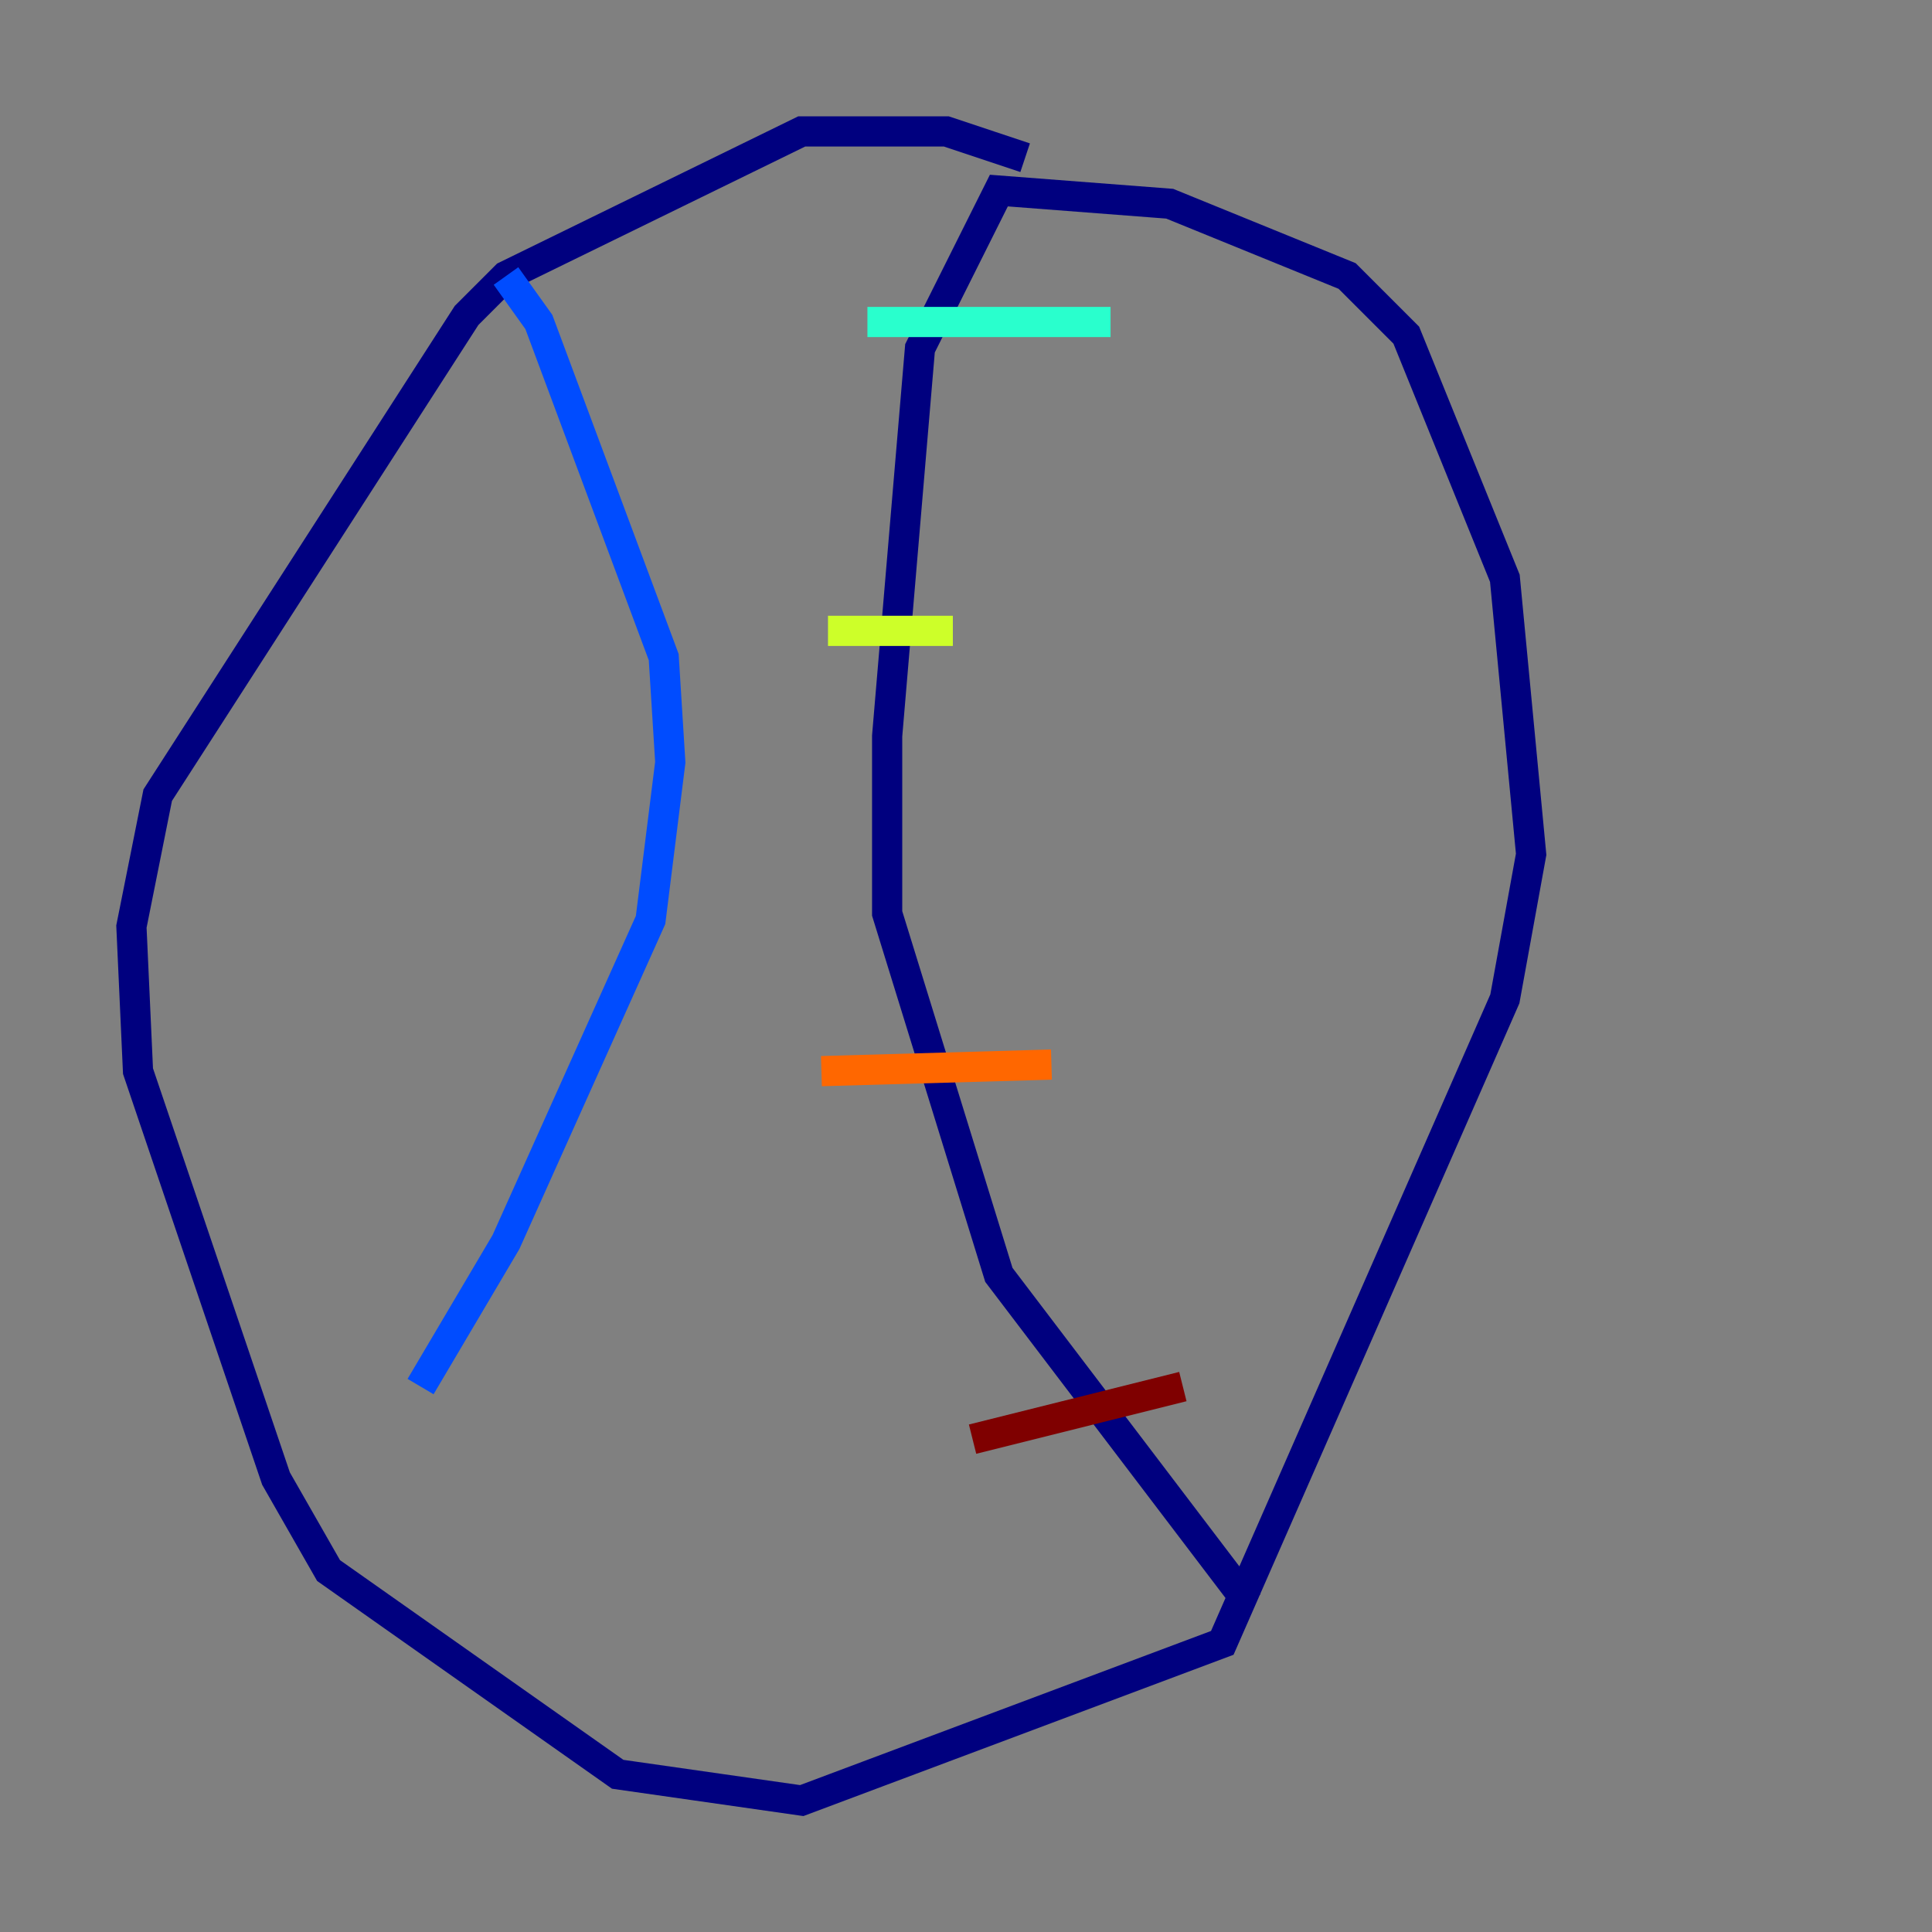 <?xml version="1.0" encoding="utf-8" ?>
<svg baseProfile="tiny" height="128" version="1.2" viewBox="0,0,128,128" width="128" xmlns="http://www.w3.org/2000/svg" xmlns:ev="http://www.w3.org/2001/xml-events" xmlns:xlink="http://www.w3.org/1999/xlink"><rect x="0" y="0" width="128" height="128" fill="#808080" stroke="none"/><defs /><polyline fill="none" points="67.918,10.449 62.694,8.707 53.116,8.707 33.524,18.286 30.912,20.898 10.449,52.68 8.707,61.388 9.143,70.966 18.286,97.959 21.769,104.054 40.925,117.551 53.116,119.293 80.98,108.844 99.701,66.177 101.442,56.599 99.701,38.313 93.17,22.204 89.252,18.286 77.497,13.497 66.177,12.626 60.952,23.075 58.776,48.762 58.776,60.517 66.177,84.463 82.721,106.231" stroke="#00007f" stroke-width="2" /><polyline fill="none" points="33.524,18.286 35.701,21.333 43.973,43.537 44.408,50.503 43.102,60.952 33.524,82.286 27.864,91.864" stroke="#004cff" stroke-width="2" /><polyline fill="none" points="57.469,21.333 73.578,21.333" stroke="#29ffcd" stroke-width="2" /><polyline fill="none" points="54.857,41.796 63.129,41.796" stroke="#cdff29" stroke-width="2" /><polyline fill="none" points="54.422,70.966 69.66,70.531" stroke="#ff6700" stroke-width="2" /><polyline fill="none" points="64.435,95.347 78.367,91.864" stroke="#7f0000" stroke-width="2" /></svg>